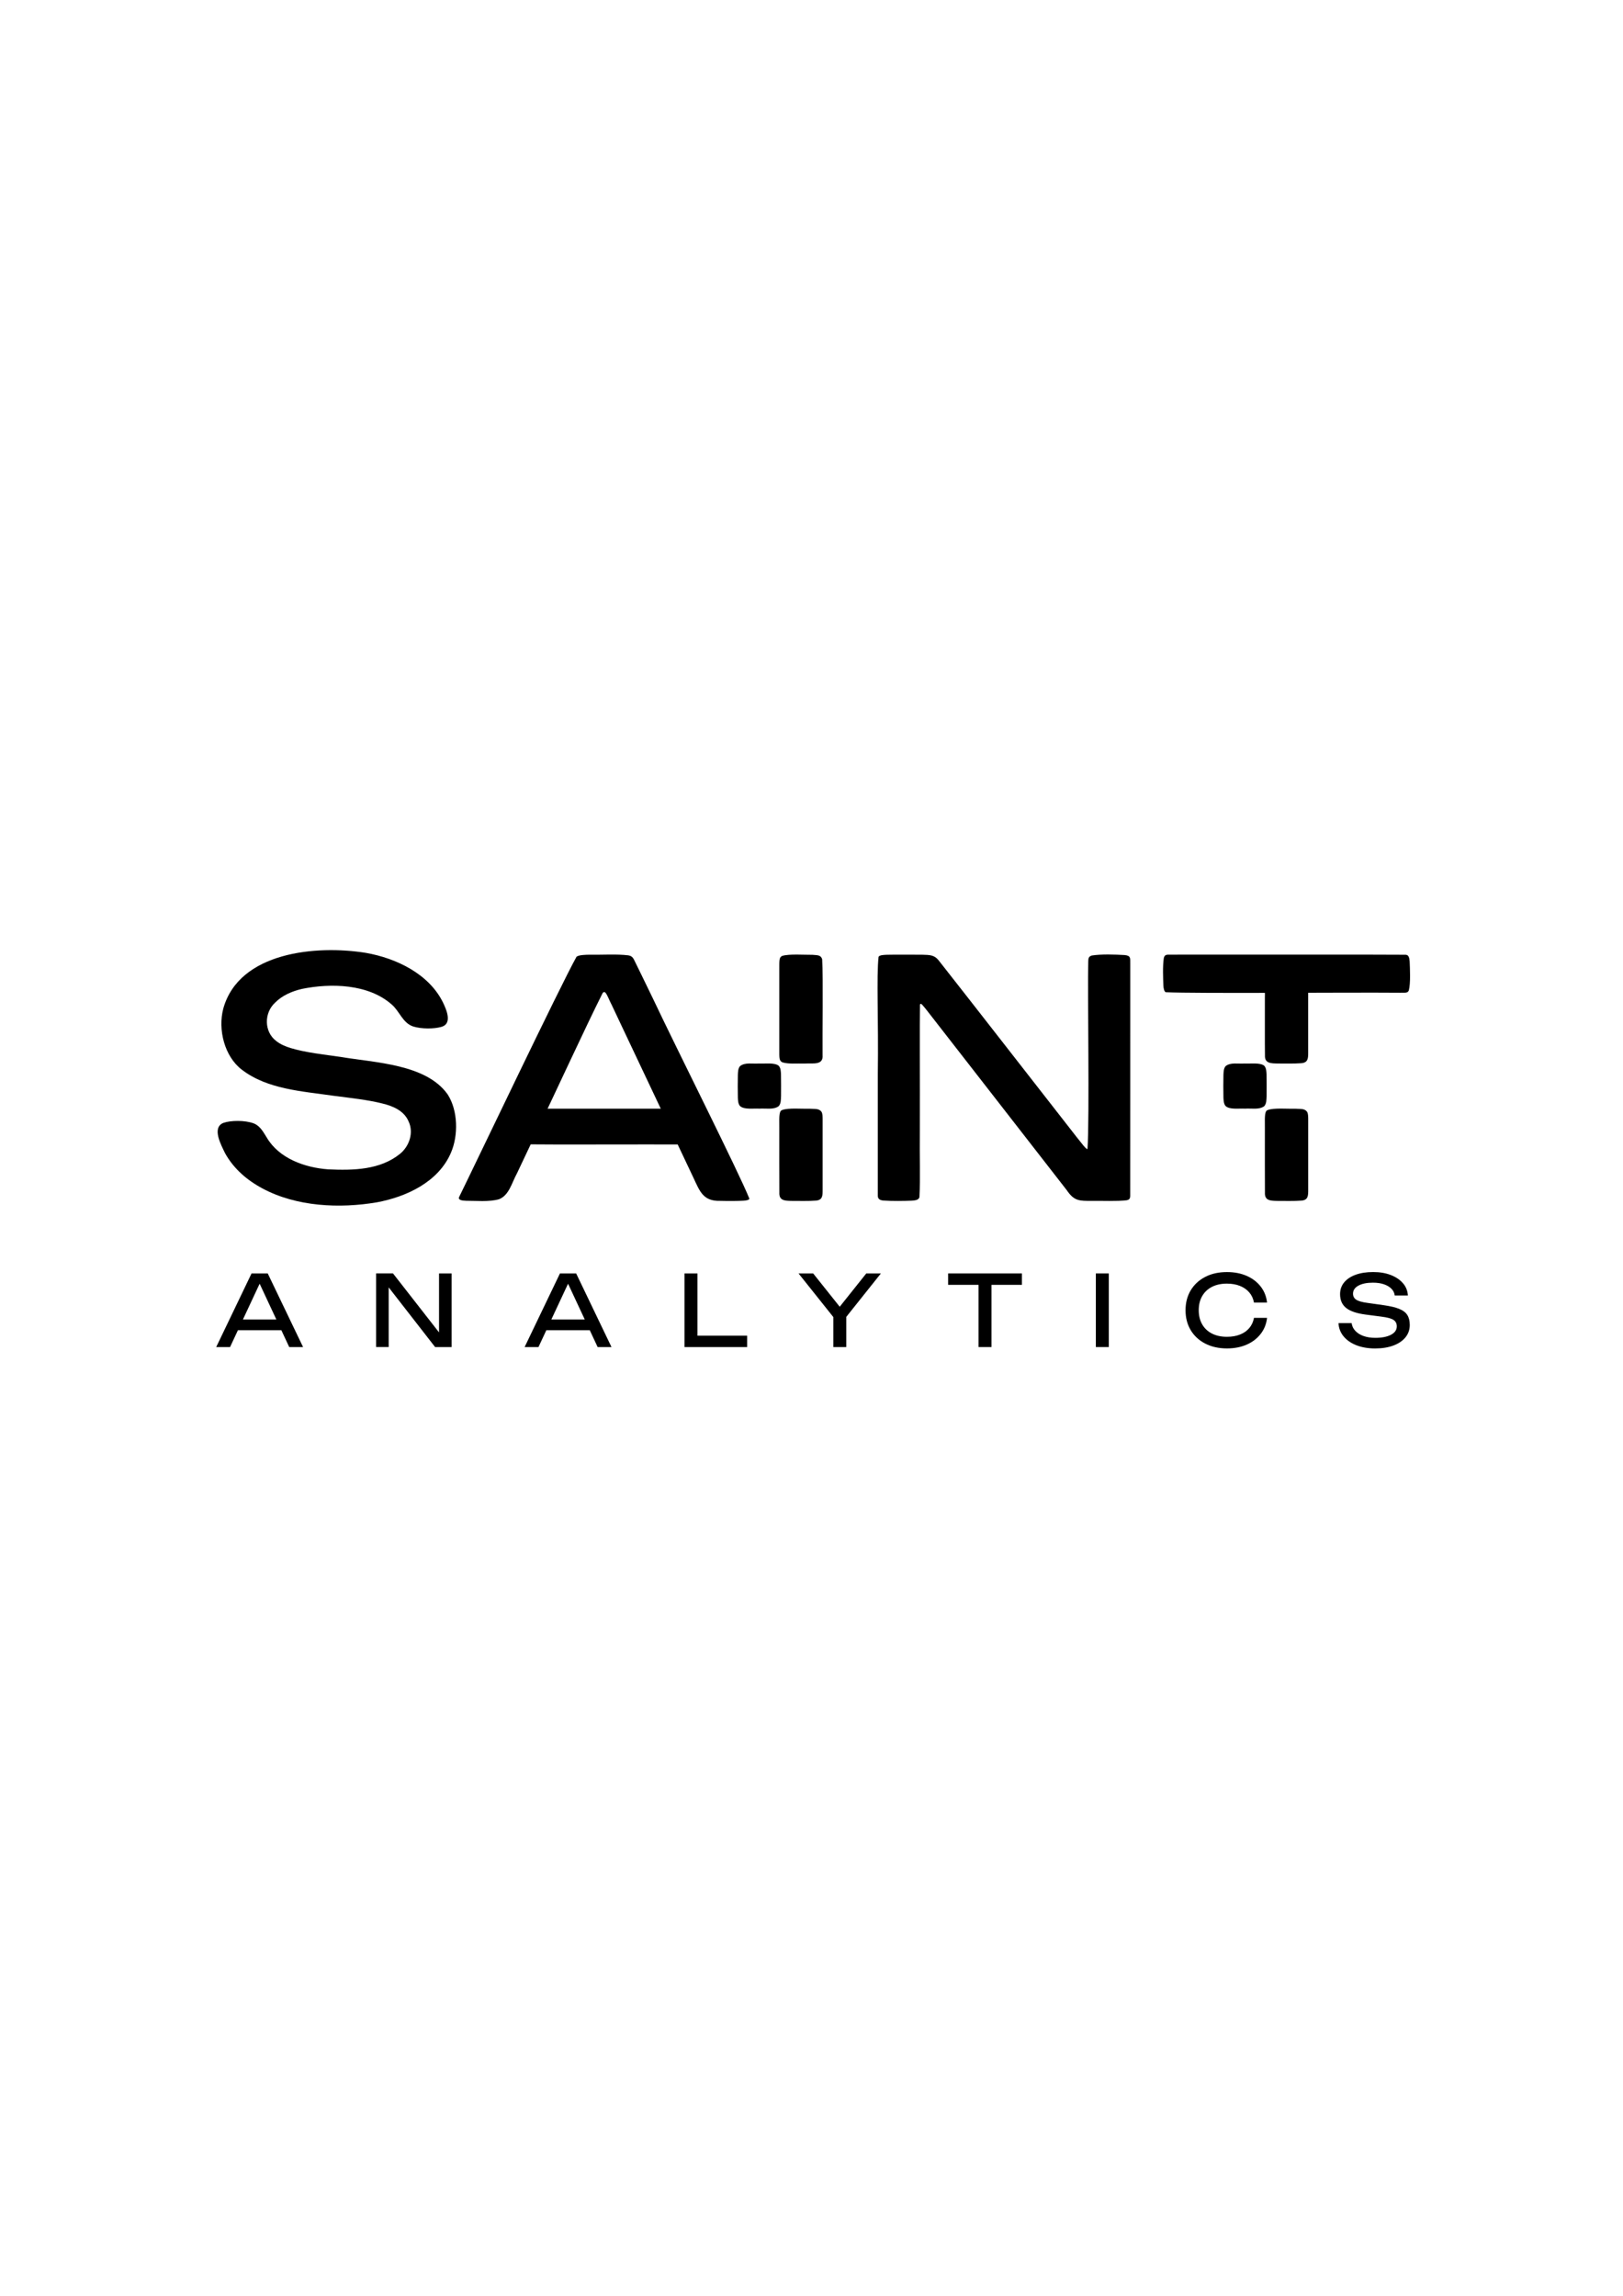 <?xml version="1.0" encoding="UTF-8"?>
<svg id="Capa_1" data-name="Capa 1" xmlns="http://www.w3.org/2000/svg" version="1.1" viewBox="0 0 595.28 841.89">
  <defs>
    <style>
      .cls-1 {
        fill: #000;
        stroke-width: 0px;
      }
    </style>
  </defs>
  <path class="cls-1" d="M164.16,401.29c-7.9-11.12-26.65-11.57-39.1-13.69-6.36-.91-13.05-1.63-18.42-3.26-1.9-.58-3.82-1.37-5.35-2.61-4.44-3.37-4.49-10.23-.44-14,2.64-2.71,6.3-4.26,9.95-5.1,10.51-2.13,24.21-1.86,32.79,5.66,2.99,2.5,4.02,6.81,7.96,8.13,3.09.96,7.64.92,10.33.15,4.11-1.14,1.92-6.19.59-8.97-5.17-10.48-17.11-16.21-28.3-18.18-18.01-2.9-46.4-.44-52.26,20.39-2.07,7.76.45,17.62,6.78,22.45,9.42,7.22,22.08,7.89,33.5,9.55,6.48.85,12.72,1.5,18,2.84,3.92.93,8.02,2.66,9.68,6.6,1.91,4.05.33,8.98-3.09,11.82-7.28,5.95-17.12,6.17-26.42,5.74-8.57-.63-17.98-3.98-22.5-11.63-1.32-2.1-2.42-4.29-4.82-5.23-3.24-1.2-8.39-1.13-11.12-.17-4.36,1.77-.77,8.18.66,11.17,3.09,5.53,7.83,9.73,13.68,12.86,12.52,6.72,28.32,7.41,41.95,5.1,10.91-2.02,22.62-7.49,27.19-18.2,2.75-6.35,2.59-15.4-1.15-21.28l-.08-.13Z"/>
  <path class="cls-1" d="M230.5,350.34c-4.24-.53-9.5-.16-13.98-.24-1.51,0-4.32.05-5.08.78-6.12,10.97-36.75,75.29-43.07,88.13-.42,1.07,1.14,1.29,2.62,1.33,3.23-.03,8.51.5,12.09-.59,3.69-1.49,4.66-6.09,6.5-9.4,2.18-4.6,4.44-9.41,6.29-13.3,7.36-15.34,18.98-40.6,25.13-52.82,1.1-1.56,1.8,1.3,3.38,4.32,1.01,2.15,2.31,4.88,3.73,7.9,9.68,20.47,16.9,35.72,26.23,55.45,2.34,5.01,3.58,8.64,9.8,8.47,2.98.08,6.6.06,8.55-.06.73-.03,2.08-.21,2.17-.73-3.62-9.18-26.68-54.97-35.31-73.27-3.39-6.96-5.93-12.25-7.06-14.49-.42-.8-.94-1.28-1.9-1.45l-.08-.02ZM189.95,407.88c-.54,2.54-.32,6-.25,8.71.2,1.89.24,2.82,1.82,3.04,9.87.14,45.96,0,57.4.05,1.91-.02,2.93.1,3.37-1.15.63-2.92.52-7.17.15-10.28-.37-1.87-1.44-1.66-3.76-1.68-10.61,0-33,0-45.46,0-5.37.02-9.61-.04-11.62.03-.8.04-1.4.36-1.63,1.2l-.02.08Z"/>
  <path class="cls-1" d="M286.77,407.11c-1.25.41-.89,3.87-.94,6.29.01,7.45-.03,19.19.02,23.91-.16,2.99,2,3.04,4.64,3.08,2.46,0,6.25.09,8.58-.1,2.73-.13,2.64-1.93,2.65-3.95,0-6.13.01-20.41,0-26.14-.02-.84-.03-1.76-.36-2.42-.97-1.39-2.47-1.05-4.47-1.2-2.81.1-7.74-.39-10.04.49l-.07.04ZM286.81,350.57c-1.15.57-.95,2.04-.98,4.76,0,9.41-.01,25.19,0,31.46.04,1.12.02,2.35,1.2,2.8,2.28.67,5.36.34,8.13.42,3.05-.18,6.85.73,6.54-3.09-.1-7.41.27-28-.15-35.17-.49-1.58-1.67-1.44-3.54-1.61-2.79.04-8.67-.4-11.14.41l-.07.04Z"/>
  <path class="cls-1" d="M400.35,350.44c-1.11.33-1.17,1.1-1.2,2.1-.3,10.72.51,57.26-.28,68.81-.24.1-.71-.33-1.52-1.3-1.5-1.8-3.3-4.17-4.85-6.14-14.74-18.86-34.62-44.44-48.26-61.78-1.55-1.93-3.2-1.95-5.86-2.02-2.78-.04-7.3-.02-10.56-.02-1.97,0-3.45.03-4.35.18-.65.11-1.03.29-1.23.58-.81,7.23,0,23.3-.28,42.85,0,9.26,0,18.6,0,26.43,0,8.56-.01,15.31,0,18.18-.09,1.52.96,1.89,2.34,1.96,2.83.2,7.36.15,10.1.03,1.04-.1,2.46-.12,2.82-1.25.38-7.43.03-14.02.15-25.16.05-18.39-.09-38.52.05-45.29.15-1.34,1.21.33,2.5,1.87,7.29,9.33,15.99,20.56,23.46,30.14,9.33,11.99,18.54,23.83,27.89,35.85,2.71,4.02,4.66,3.92,8.99,3.92,3.92-.06,9.43.21,12.99-.23.99-.21,1.22-.63,1.28-1.51,0-10.15.04-63.59.02-81.9,0-1.15,0-2.2,0-3.3-.03-2.1.26-2.96-2.02-3.21-3.74-.21-8.53-.39-12.11.17l-.08.02Z"/>
  <path class="cls-1" d="M464.87,357.99c-1.45.58-.81,5.37-.94,7.66.03,7.13-.05,16.24.03,21.44-.11,2.91,2.29,2.87,4.8,2.91,2.41,0,5.98.08,8.27-.1,2.78-.11,2.78-1.84,2.78-3.91,0-5.84.01-19.26,0-24.83-.02-.9-.02-1.85-.4-2.55-1.03-1.37-2.57-1.02-4.61-1.17-2.78.11-7.61-.39-9.86.51l-.07.04ZM464.87,407.11c-1.25.41-.89,3.87-.94,6.29.01,7.45-.03,19.19.02,23.91-.16,2.99,2,3.04,4.64,3.08,2.46,0,6.25.09,8.58-.1,2.72-.13,2.64-1.93,2.65-3.95,0-6.13.01-20.41,0-26.14-.02-.84-.03-1.76-.36-2.42-.97-1.39-2.46-1.05-4.47-1.2-2.8.1-7.74-.39-10.04.49l-.07.04ZM426.85,351.43c-.44,2.87-.25,7.24-.15,10.04.05.86.28,2.2.89,2.39,11.59.53,65.86.02,85.93.19,1.77-.05,2.76.22,3.2-.84.71-2.65.41-8.1.31-10.67-.13-1.16-.25-2.38-1.47-2.42-11.29-.1-52.78,0-70.29-.04-8.03,0-14.26-.02-16.83.01-.84,0-1.4.31-1.57,1.25l-.02.08Z"/>
  <path class="cls-1" d="M285.64,390.88c.73.78.74,1.99.81,3.06.05,2.21.03,5.56.02,7.97-.07,1.28.02,2.81-.89,3.76-1.91,1.37-4.62.71-7.04.88-2.3-.13-5.61.43-7.11-.95-.69-.78-.74-1.94-.8-2.99-.06-2.38-.05-6.07,0-8.5.06-1.11.08-2.34.81-3.16,1.83-1.45,4.51-.77,6.9-.95,2.31.12,5.68-.41,7.25.81l.07.07Z"/>
  <path class="cls-1" d="M463.73,390.88c.73.78.74,1.99.81,3.06.05,2.21.03,5.56.02,7.97-.07,1.28.02,2.81-.89,3.76-1.91,1.37-4.62.71-7.04.88-2.3-.13-5.61.43-7.1-.95-.69-.78-.73-1.94-.8-2.99-.06-2.38-.05-6.07,0-8.5.06-1.11.08-2.34.81-3.16,1.83-1.45,4.51-.77,6.9-.95,2.31.12,5.68-.41,7.25.81l.07.07Z"/>
  <g>
    <path class="cls-1" d="M98.2,466.98l12.96,27h-5.08l-11.77-25.2h1.84l-11.77,25.2h-5.08l12.96-27h5.94ZM85.68,487.79v-3.92h18.86v3.92h-18.86Z"/>
    <path class="cls-1" d="M162.97,491.1l-1.94.22v-24.34h4.61v27h-6.05l-18.94-24.34,1.91-.22v24.55h-4.61v-27h6.19l18.83,24.12Z"/>
    <path class="cls-1" d="M211.32,466.98l12.96,27h-5.08l-11.77-25.2h1.84l-11.77,25.2h-5.08l12.96-27h5.94ZM198.79,487.79v-3.92h18.86v3.92h-18.86Z"/>
    <path class="cls-1" d="M255.81,466.98v24.88l-2.12-2.05h20.34v4.18h-22.97v-27h4.75Z"/>
    <path class="cls-1" d="M292.89,466.98h5.36l11.02,13.82h-2.56l11.02-13.82h5.36l-13.57,17.03-3.02.04-13.61-17.06ZM305.64,493.98v-12.89h4.75v12.89h-4.75Z"/>
    <path class="cls-1" d="M347.75,466.98h27.07v4.18h-27.07v-4.18ZM358.91,469.18h4.75v24.8h-4.75v-24.8Z"/>
    <path class="cls-1" d="M401.93,466.98h4.75v27h-4.75v-27Z"/>
    <path class="cls-1" d="M464.72,483.29c-.24,2.21-1.01,4.16-2.32,5.85-1.31,1.69-3.02,3.01-5.13,3.94s-4.52,1.4-7.24,1.4c-3.02,0-5.68-.59-7.96-1.76-2.28-1.18-4.06-2.81-5.33-4.91s-1.91-4.54-1.91-7.33.64-5.23,1.91-7.33c1.27-2.1,3.05-3.74,5.33-4.91,2.28-1.18,4.93-1.76,7.96-1.76,2.71,0,5.12.47,7.24,1.4s3.82,2.24,5.13,3.92c1.31,1.68,2.08,3.64,2.32,5.87h-4.79c-.26-1.44-.83-2.68-1.71-3.71-.88-1.03-2.01-1.83-3.4-2.39-1.39-.56-3-.85-4.82-.85-2.11,0-3.94.4-5.49,1.19-1.55.79-2.74,1.92-3.58,3.38-.84,1.46-1.26,3.19-1.26,5.18s.42,3.72,1.26,5.18c.84,1.46,2.03,2.59,3.58,3.38,1.55.79,3.38,1.19,5.49,1.19,1.82,0,3.43-.28,4.82-.83,1.39-.55,2.53-1.35,3.4-2.39.88-1.04,1.45-2.29,1.71-3.73h4.79Z"/>
    <path class="cls-1" d="M490.93,485.2h4.82c.14,1.08.59,2.03,1.35,2.84s1.76,1.45,3.01,1.89c1.25.44,2.69.67,4.32.67,2.42,0,4.34-.38,5.76-1.13,1.42-.76,2.12-1.78,2.12-3.08,0-1.06-.41-1.85-1.22-2.38-.82-.53-2.29-.92-4.43-1.19l-5.83-.76c-3.26-.43-5.63-1.24-7.11-2.43-1.48-1.19-2.21-2.87-2.21-5.06,0-1.66.5-3.09,1.49-4.3,1-1.21,2.41-2.15,4.23-2.81,1.82-.66,3.96-.99,6.41-.99s4.57.36,6.44,1.08c1.87.72,3.37,1.72,4.48,3.01,1.12,1.28,1.72,2.79,1.82,4.52h-4.82c-.12-.96-.52-1.79-1.21-2.48-.68-.7-1.6-1.24-2.75-1.64-1.15-.4-2.51-.59-4.07-.59-2.21,0-3.97.36-5.29,1.08-1.32.72-1.98,1.7-1.98,2.95,0,.96.39,1.7,1.17,2.21.78.52,2.14.91,4.09,1.17l5.9.83c2.42.34,4.34.79,5.74,1.35,1.4.56,2.41,1.32,3.01,2.27.6.95.9,2.17.9,3.65,0,1.73-.53,3.24-1.58,4.54-1.06,1.3-2.54,2.3-4.45,3.01-1.91.71-4.13,1.06-6.68,1.06s-4.88-.39-6.86-1.17-3.55-1.87-4.7-3.26c-1.15-1.39-1.78-3.01-1.87-4.86Z"/>
  </g>
</svg>